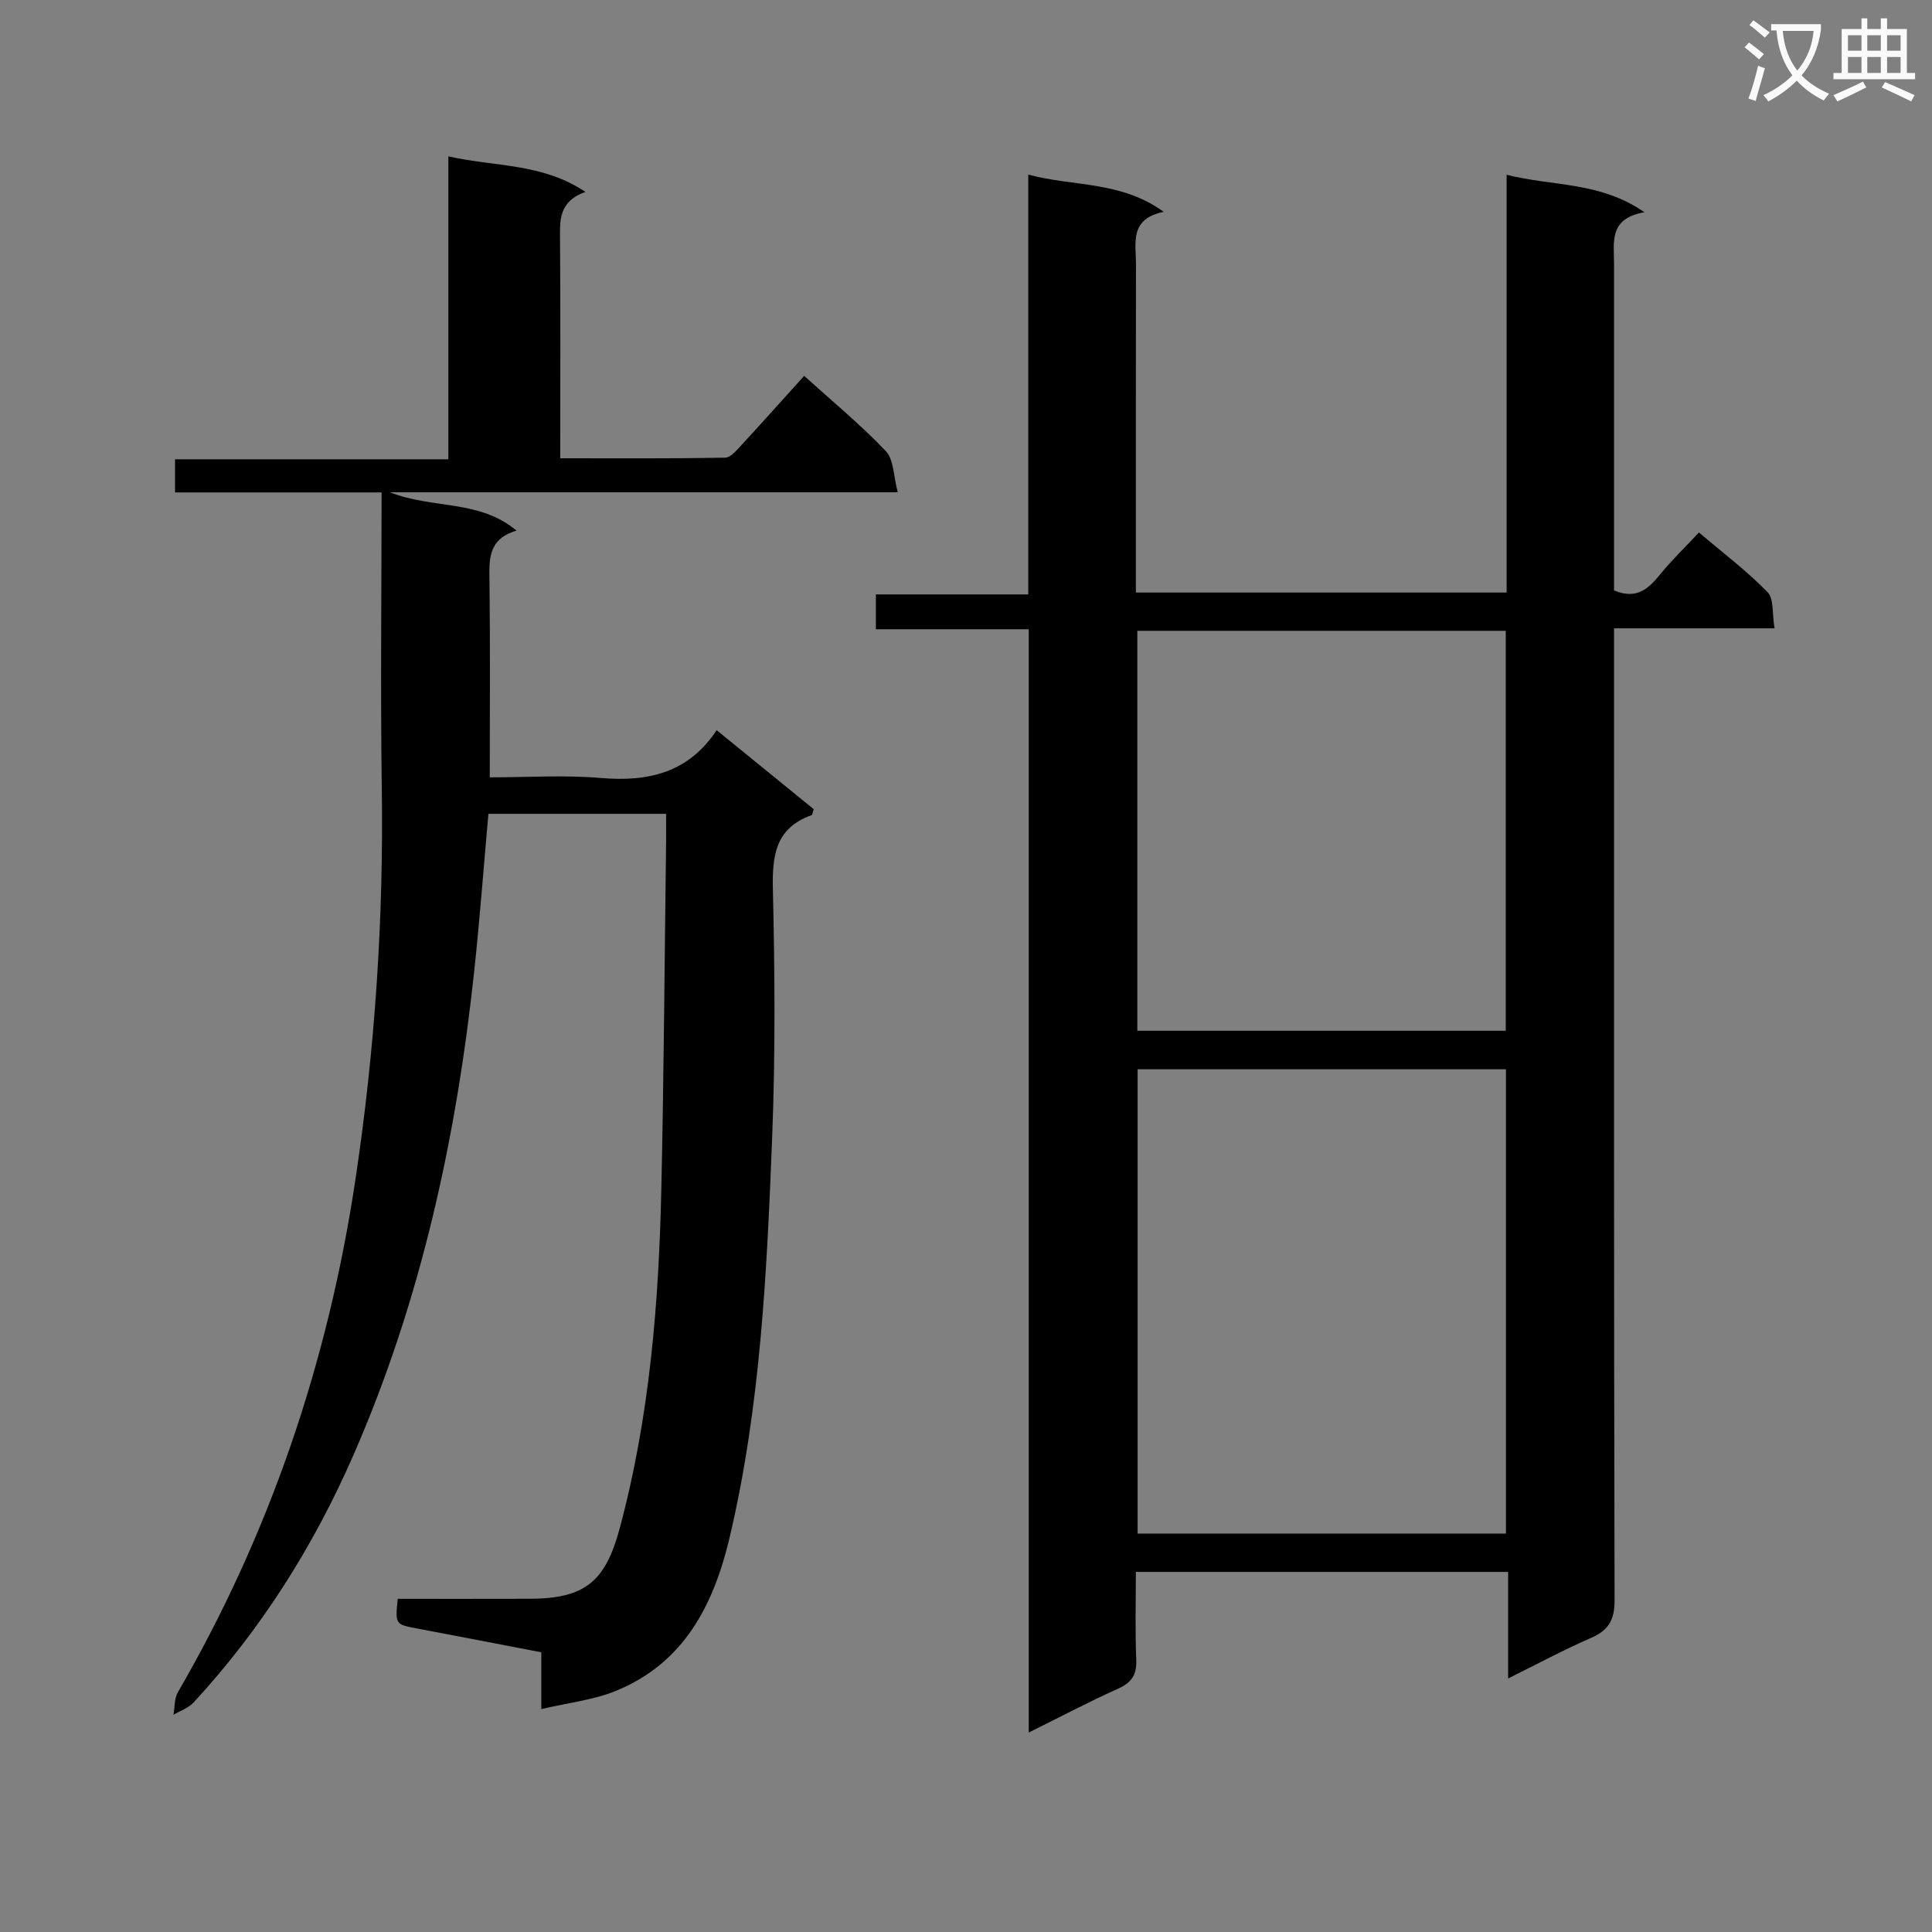 <svg enable-background="new 0 0 400 400" viewBox="0 0 400 400" xmlns="http://www.w3.org/2000/svg"><rect x="0" y="0" width="400" height="400" fill="#808080" stroke="none"/><path d="m362.1 8.8c1.1.8 2.1 1.6 3.1 2.4l-1 1.1c-1.3-1.1-2.3-2-3-2.5zm1.9 4.8c.5.2.9.4 1.4.5-.6 2.3-1.3 4.5-1.9 6.8l-1.5-.5c.8-2.1 1.4-4.3 2-6.8zm-1-9.4c1.3.9 2.4 1.8 3.4 2.5l-1 1.1c-1.4-1.2-2.4-2.1-3.2-2.6zm3.7 2.2v-1.4h10.3v1.2c-.5 3.6-1.8 6.8-4 9.4 1.5 1.6 3.4 2.8 5.7 3.8-.3.4-.7.8-1.1 1.4-2.3-1.1-4.1-2.5-5.6-4.1-1.6 1.6-3.6 3.1-5.9 4.3-.3-.5-.7-.9-1-1.3 2.4-1.1 4.4-2.5 6-4.1-1.9-2.5-3-5.6-3.3-9.3h-1.1zm8.8 0h-6.4c.3 3.3 1.3 6 3 8.2 2-2.3 3.1-5.1 3.4-8.2z" fill="#fafafb"/><path d="m385.3 3.8h1.3v2.2h2.8v-2.2h1.3v2.2h4.1v9.1h1.7v1.3h-16.9v-1.3h1.7v-9.1h4.1v-2.2zm.4 13.1.7 1.2c-1.8.9-3.8 1.9-6 2.9-.2-.4-.5-.8-.8-1.3 2.3-1 4.3-1.9 6.1-2.8zm-3.1-6.4h2.8v-3.2h-2.8zm0 4.6h2.8v-3.3h-2.8zm4-4.6h2.8v-3.2h-2.8zm0 4.6h2.8v-3.3h-2.8zm3.7 1.9c2.1.9 4.1 1.8 6.1 2.7l-.7 1.3c-2.2-1.1-4.2-2-6.1-2.9zm3.2-9.7h-2.8v3.2h2.8zm-2.8 7.8h2.8v-3.3h-2.8z" fill="#fafafb"/><g fill="#010000"><path d="m212.99 130.28c-10.78 0-21.05 0-31.65 0 0-2.5 0-4.57 0-7.21h31.55c0-29.14 0-57.72 0-86.92 9.38 2.53 19.08 1.24 28.05 7.71-7.13 1.44-5.75 6.42-5.75 10.73-.03 20.83-.02 41.65-.02 62.48v5.61h76.76c0-28.79 0-57.38 0-86.5 9.51 2.44 19.31 1.35 28.54 7.77-7.44 1.26-6.3 6.21-6.3 10.64v62.48 5.17c4.8 2.02 7.23-.48 9.68-3.48 2.31-2.82 4.95-5.37 7.9-8.51 4.83 4.1 9.84 7.89 14.19 12.33 1.37 1.4.95 4.55 1.46 7.51-11.31 0-21.89 0-33.23 0v6.79c0 64.81-.05 129.63.11 194.44.01 4.12-1.27 6.24-4.93 7.82-5.59 2.42-10.96 5.33-17.11 8.37 0-7.65 0-14.68 0-22.06-25.77 0-51.01 0-77.07 0 0 5.97-.18 12.07.08 18.15.13 3.14-.94 4.75-3.78 6.03-6 2.69-11.82 5.77-18.48 9.07 0-76.61 0-152.3 0-228.42zm98.8 91.1c-25.64 0-50.87 0-76.26 0v96.13h76.26c0-32.11 0-63.89 0-96.13zm-.04-90.78c-25.59 0-50.92 0-76.28 0v82.81h76.28c0-27.83 0-55.25 0-82.81z"/><path d="m79 101.95c-14.55 0-28.5 0-42.76 0 0-2.36 0-4.41 0-6.86h56.59c0-20.92 0-41.47 0-62.72 9.71 2.21 19.37 1.34 28.37 7.36-5.65 2.04-5.28 6.03-5.25 10.1.11 14.81.04 29.62.04 45.05 11.59 0 22.85.08 34.11-.12 1.16-.02 2.43-1.55 3.4-2.6 4.29-4.64 8.49-9.36 12.99-14.34 5.76 5.21 11.66 10.06 16.89 15.56 1.69 1.77 1.6 5.24 2.49 8.54-35.49 0-69.78 0-105.16 0 8.99 3.53 18.46 1.44 26.23 7.94-5.96 1.76-5.66 6.02-5.6 10.49.17 13.29.06 26.59.06 40.59 7.78 0 15.43-.51 22.97.13 9.75.83 18.11-1 24.01-9.89 7.15 5.82 13.67 11.13 20.09 16.35-.23.69-.26 1.18-.44 1.24-7.5 2.66-8.18 8.39-8.01 15.41.39 16.99.52 34.01-.14 50.99-1.09 27.88-2.37 55.79-8.81 83.11-3.29 13.96-9.45 26.1-23.67 31.84-4.63 1.87-9.78 2.42-15.33 3.73 0-4.56 0-8 0-11.76-8.79-1.69-17.23-3.33-25.68-4.92-4.56-.86-4.57-.83-4.05-6.15 9.08 0 18.22.02 27.35-.01 11.44-.04 15.65-3.56 18.62-14.61 6.22-23.14 8.11-46.8 8.62-70.6.52-23.8.67-47.61.98-71.42.02-1.82 0-3.65 0-5.88-12.29 0-24.34 0-36.79 0-.97 10.83-1.78 21.72-2.94 32.58-3.71 34.52-11 68.13-24.99 100.14-8.28 18.94-19.12 36.1-33.11 51.26-1.06 1.15-2.76 1.71-4.17 2.55.29-1.57.17-3.37.92-4.67 19.16-33.05 31.14-68.63 36.78-106.28 4.02-26.83 5.84-53.87 5.43-81.06-.28-20.16-.04-40.3-.04-61.07z"/></g></svg>